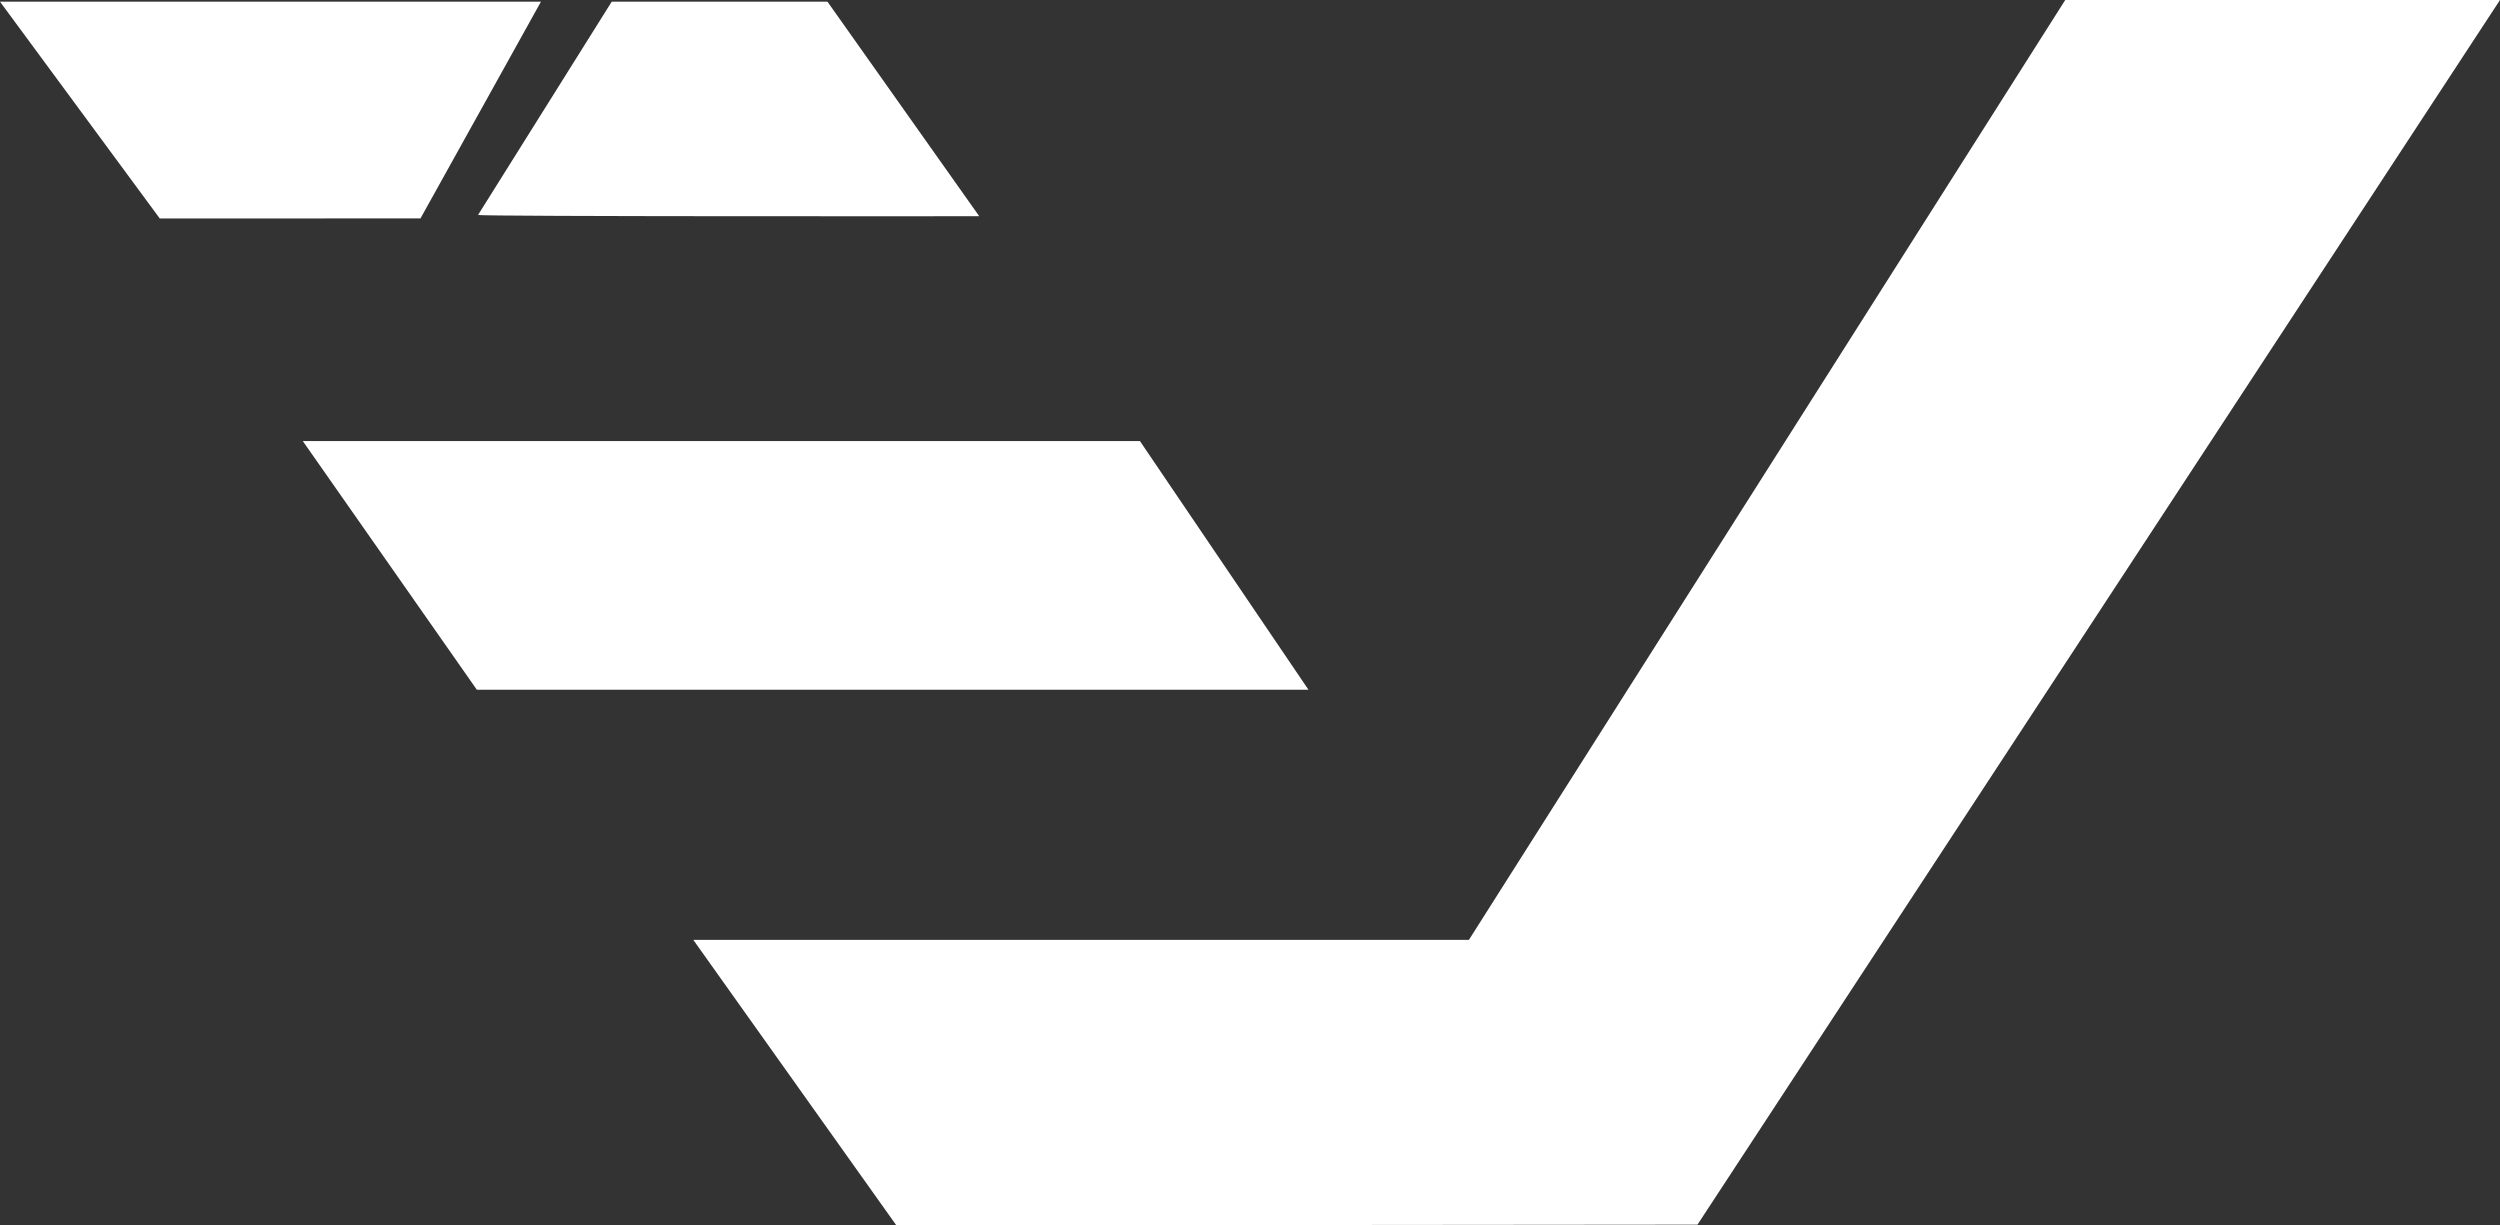 <svg id="Layer_1" data-name="Layer 1" xmlns="http://www.w3.org/2000/svg" viewBox="0 0 961.9 471.49"><rect x="0" y="0" width="961.9" height="471.49" fill="#333333" stroke="none"/><defs><style>.cls-1{fill:#fff;}</style></defs><polygon class="cls-1" points="116.5 169.7 438.6 169.7 503.44 265.38 183.47 265.38 116.5 169.7"/><path class="cls-1" d="M208.46,370.34l51.43-82.06h83l58.4,82.55S209.07,371,208.46,370.34Z" transform="translate(-24.52 -287.64)"/><path class="cls-1" d="M186.31,371.67l46.35-83.39H24.52L86,371.71Z" transform="translate(-24.52 -287.64)"/><polygon class="cls-1" points="266.75 361.62 565.18 361.62 794.62 0 961.9 0 653.12 471.2 344.9 471.49 266.75 361.62"/></svg>